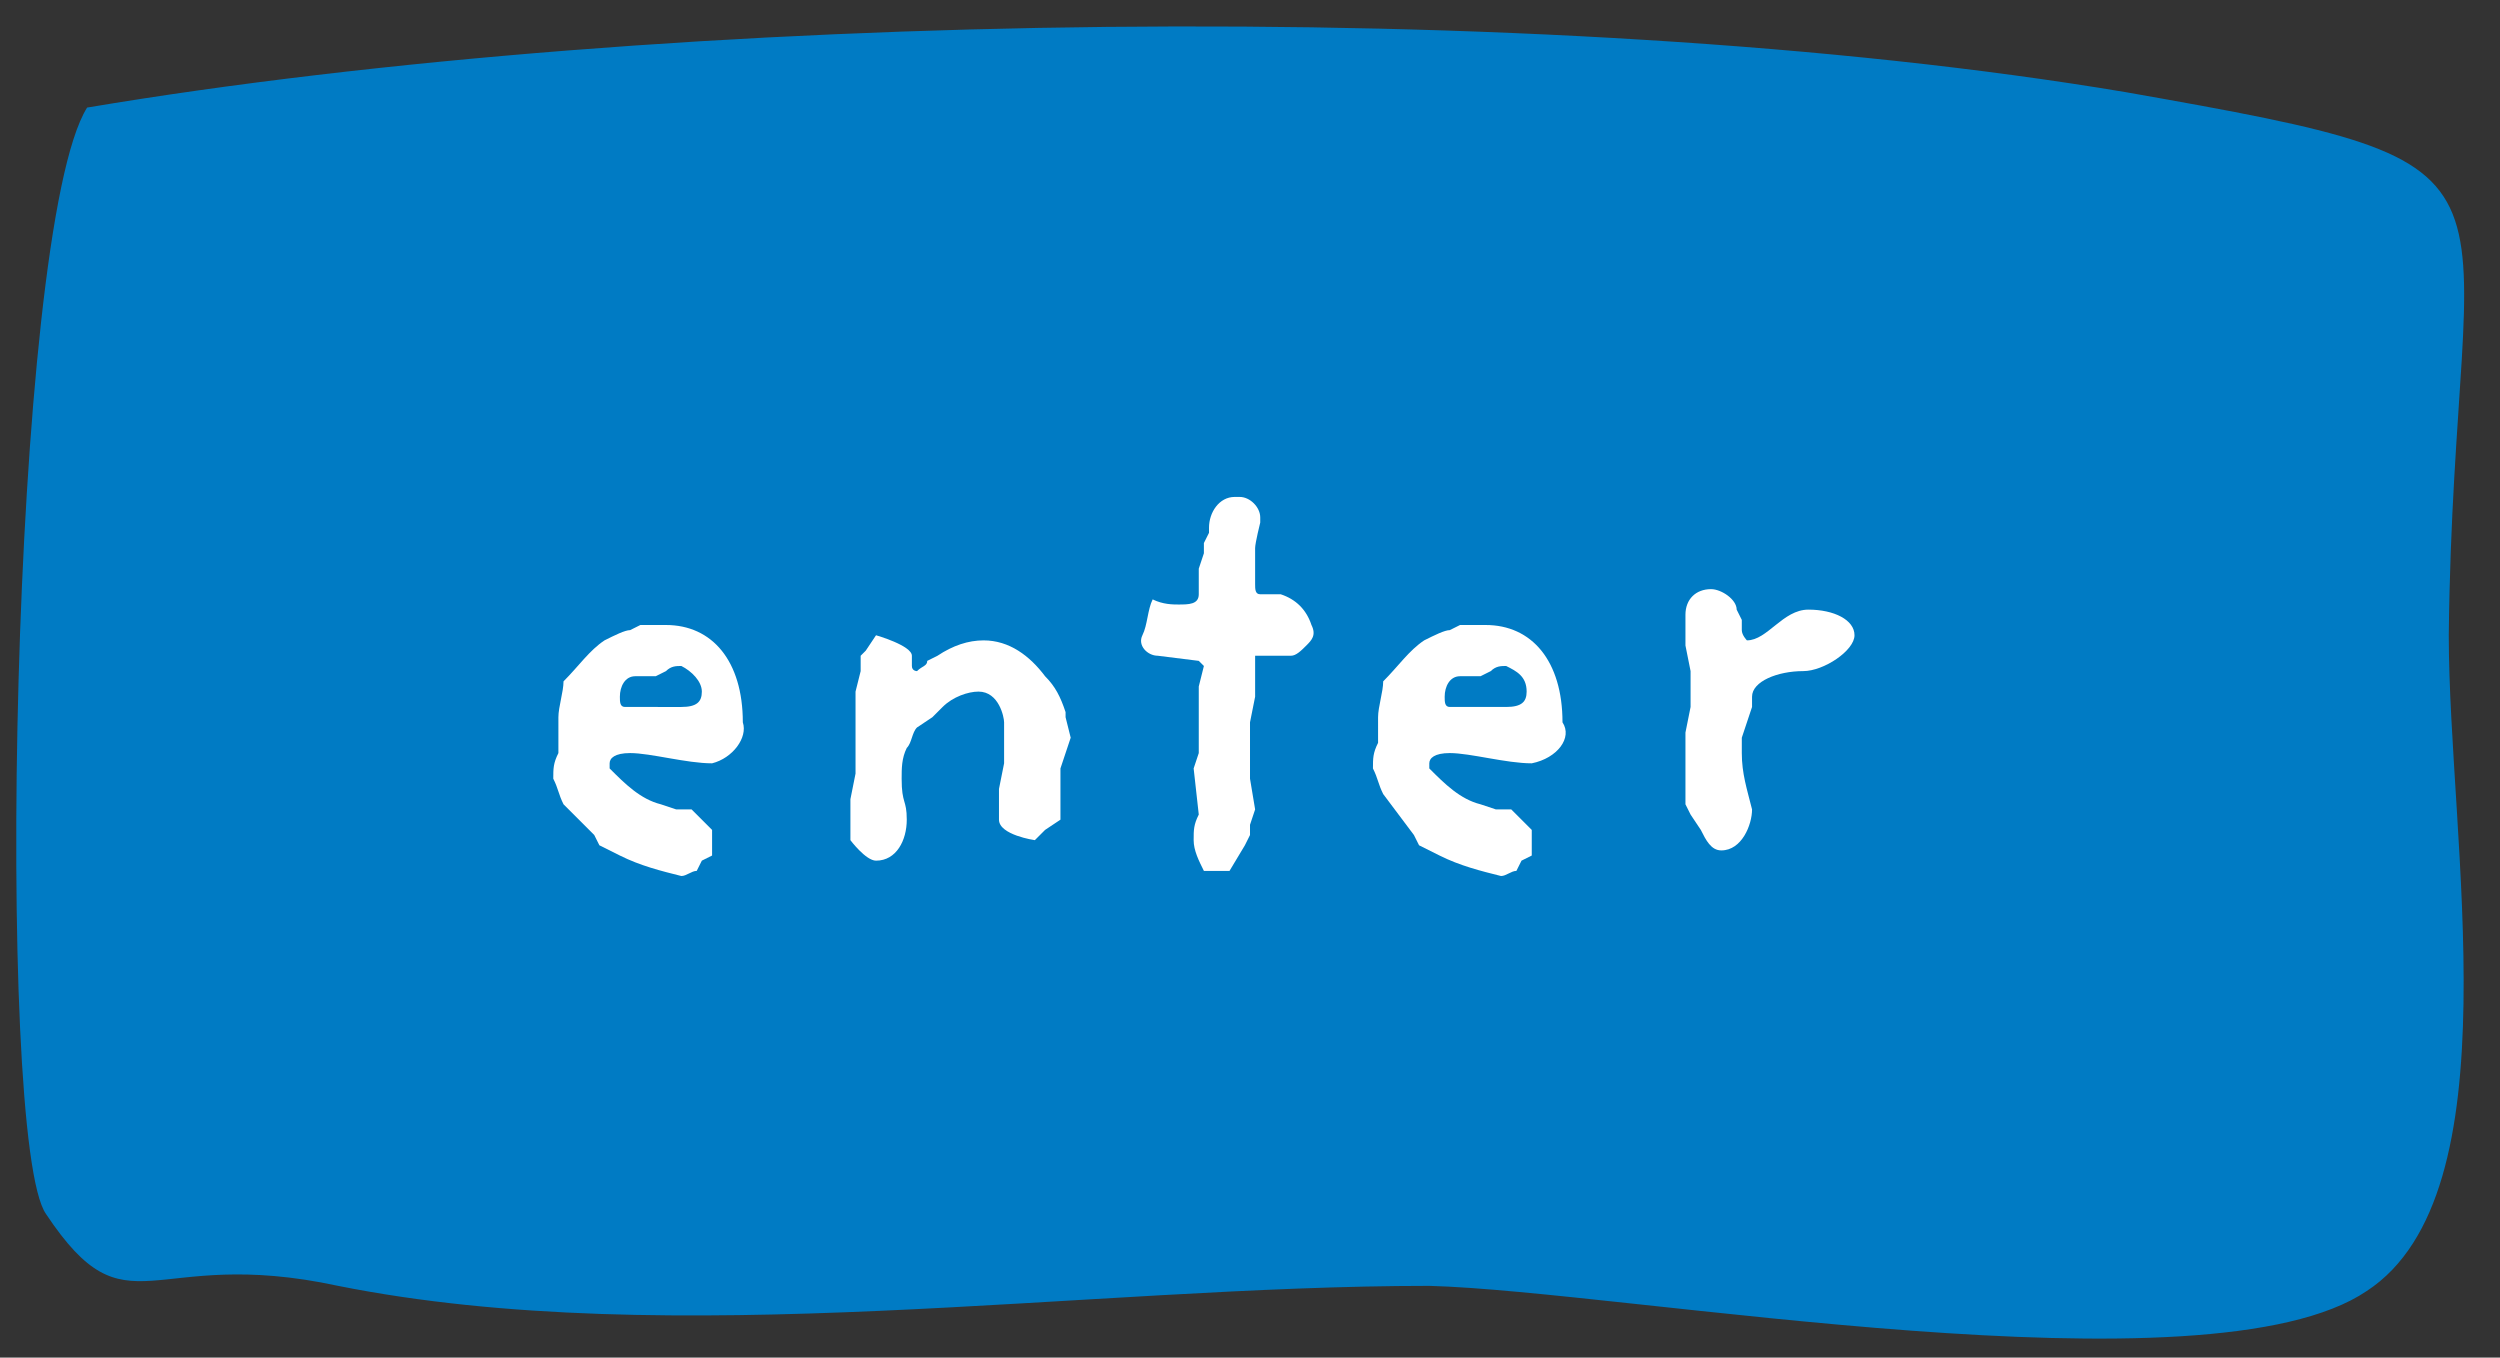 <?xml version="1.0" encoding="utf-8"?>
<!-- Generator: Adobe Illustrator 21.1.0, SVG Export Plug-In . SVG Version: 6.00 Build 0)  -->
<svg version="1.1" id="Layer_1" xmlns="http://www.w3.org/2000/svg" xmlns:xlink="http://www.w3.org/1999/xlink" x="0px" y="0px"
	 viewBox="0 0 48.8 26.5" style="enable-background:new 0 0 48.8 26.5;" xml:space="preserve">
<rect x="0" y="0" width="48.8" height="26.5" fill="#333333" stroke="none"/>
<style type="text/css">
	.st0{fill:#007BC4;}
	.st1{fill:#FFFFFF;}
</style>
<path class="st0" d="M1.7,2.1c11.3-1.9,28.5-2.2,39.8-0.3c8.5,1.5,6.4,1.3,6.3,10.6c0,4,1.3,10.9-1.6,12.8c-3.1,2.1-14.5,0-18.3-0.1
	c-6.7,0-14.8,1.3-21.3,0c-3.7-0.8-4.1,1-5.7-1.4C-0.1,22.3,0.2,4.5,1.7,2.1"/>
<path class="st1" d="M13.9,14.9c-0.5,0-1.2-0.2-1.6-0.2c-0.3,0-0.4,0.1-0.4,0.2c0,0,0,0.1,0,0.1c0.3,0.3,0.6,0.6,1,0.7l0.3,0.1h0.3
	l0.2,0.2l0.2,0.2v0.5l-0.2,0.1l-0.1,0.2c-0.1,0-0.2,0.1-0.3,0.1c-0.4-0.1-0.8-0.2-1.2-0.4l-0.4-0.2l-0.1-0.2l-0.6-0.6
	c-0.1-0.2-0.1-0.3-0.2-0.5c0-0.2,0-0.3,0.1-0.5V14c0-0.2,0.1-0.5,0.1-0.7c0.3-0.3,0.5-0.6,0.8-0.8c0.2-0.1,0.4-0.2,0.5-0.2l0.2-0.1
	l0.5,0c0.9,0,1.5,0.7,1.5,1.9C14.6,14.4,14.3,14.8,13.9,14.9z M13.3,13c-0.1,0-0.2,0-0.3,0.1l-0.2,0.1h-0.4c-0.2,0-0.3,0.2-0.3,0.4
	c0,0.1,0,0.2,0.1,0.2c0.1,0,0.2,0,0.2,0h0.3H13h0.3c0.3,0,0.4-0.1,0.4-0.3C13.7,13.3,13.5,13.1,13.3,13L13.3,13z"/>
<path class="st1" d="M20.7,15v0.4c0,0.1,0,0.6,0,0.6l-0.3,0.2l-0.2,0.2c0,0-0.7-0.1-0.7-0.4l0,0v-0.3v-0.3l0.1-0.5v-0.8
	c0-0.1-0.1-0.6-0.5-0.6c-0.2,0-0.5,0.1-0.7,0.3L18.2,14l-0.3,0.2c-0.1,0.1-0.1,0.3-0.2,0.4c-0.1,0.2-0.1,0.4-0.1,0.6
	c0,0.5,0.1,0.4,0.1,0.8c0,0.4-0.2,0.8-0.6,0.8c-0.2,0-0.5-0.4-0.5-0.4v-0.5v-0.3l0.1-0.5l0-1.6l0.1-0.4v-0.3l0.1-0.1l0.2-0.3
	c0,0,0.7,0.2,0.7,0.4v0.2l0,0c0,0.1,0.1,0.1,0.1,0.1l0,0c0.1-0.1,0.2-0.1,0.2-0.2l0.2-0.1c0.3-0.2,0.6-0.3,0.9-0.3
	c0.5,0,0.9,0.3,1.2,0.7c0.2,0.2,0.3,0.4,0.4,0.7V14l0.1,0.4L20.7,15z"/>
<path class="st1" d="M25.5,12.6c-0.1,0.1-0.2,0.2-0.3,0.2l0,0H25h-0.3h-0.2v0.8l-0.1,0.5v0.6v0.5l0.1,0.6l-0.1,0.3v0.2l-0.1,0.2
	L24,17h-0.2h-0.3c-0.1-0.2-0.2-0.4-0.2-0.6c0-0.2,0-0.3,0.1-0.5L23.3,15l0.1-0.3v-0.2V14v-0.6l0.1-0.4l-0.1-0.1l-0.8-0.1
	c-0.2,0-0.4-0.2-0.3-0.4c0,0,0,0,0,0c0.1-0.2,0.1-0.5,0.2-0.7c0.2,0.1,0.4,0.1,0.5,0.1c0.2,0,0.4,0,0.4-0.2l0,0v-0.5l0.1-0.3v-0.2
	l0.1-0.2c0,0,0,0,0-0.1c0-0.3,0.2-0.6,0.5-0.6c0,0,0.1,0,0.1,0c0.2,0,0.4,0.2,0.4,0.4c0,0,0,0,0,0.1c0,0-0.1,0.4-0.1,0.5v0.4v0.3
	c0,0.1,0,0.2,0.1,0.2h0.4c0.3,0.1,0.5,0.3,0.6,0.6C25.7,12.4,25.6,12.5,25.5,12.6z"/>
<path class="st1" d="M29.9,14.9c-0.5,0-1.2-0.2-1.6-0.2c-0.3,0-0.4,0.1-0.4,0.2c0,0,0,0.1,0,0.1c0.3,0.3,0.6,0.6,1,0.7l0.3,0.1h0.3
	l0.2,0.2l0.2,0.2v0.5l-0.2,0.1l-0.1,0.2c-0.1,0-0.2,0.1-0.3,0.1c-0.4-0.1-0.8-0.2-1.2-0.4l-0.4-0.2l-0.1-0.2L27,15.5
	c-0.1-0.2-0.1-0.3-0.2-0.5c0-0.2,0-0.3,0.1-0.5V14c0-0.2,0.1-0.5,0.1-0.7c0.3-0.3,0.5-0.6,0.8-0.8c0.2-0.1,0.4-0.2,0.5-0.2l0.2-0.1
	l0.5,0c0.9,0,1.5,0.7,1.5,1.9C30.7,14.4,30.4,14.8,29.9,14.9z M29.4,13c-0.1,0-0.2,0-0.3,0.1l-0.2,0.1h-0.4c-0.2,0-0.3,0.2-0.3,0.4
	c0,0.1,0,0.2,0.1,0.2c0.1,0,0.2,0,0.2,0h0.3h0.3h0.3c0.3,0,0.4-0.1,0.4-0.3C29.8,13.2,29.6,13.1,29.4,13L29.4,13z"/>
<path class="st1" d="M35.2,13.1c-0.5,0-1,0.2-1,0.5v0.2L34,14.4c0,0.1,0,0.2,0,0.3c0,0.4,0.1,0.7,0.2,1.1c0,0.3-0.2,0.8-0.6,0.8
	c-0.2,0-0.3-0.2-0.4-0.4L33,15.9l-0.1-0.2v-0.6v-0.2v-0.3v-0.3l0.1-0.5l0-0.7l-0.1-0.5V12l0,0c0-0.3,0.2-0.5,0.5-0.5c0,0,0,0,0,0
	c0.2,0,0.5,0.2,0.5,0.4v0l0.1,0.2v0.1v0.1c0,0.1,0.1,0.2,0.1,0.2c0.4,0,0.7-0.6,1.2-0.6s0.9,0.2,0.9,0.5S35.6,13.1,35.2,13.1z"/>
</svg>
